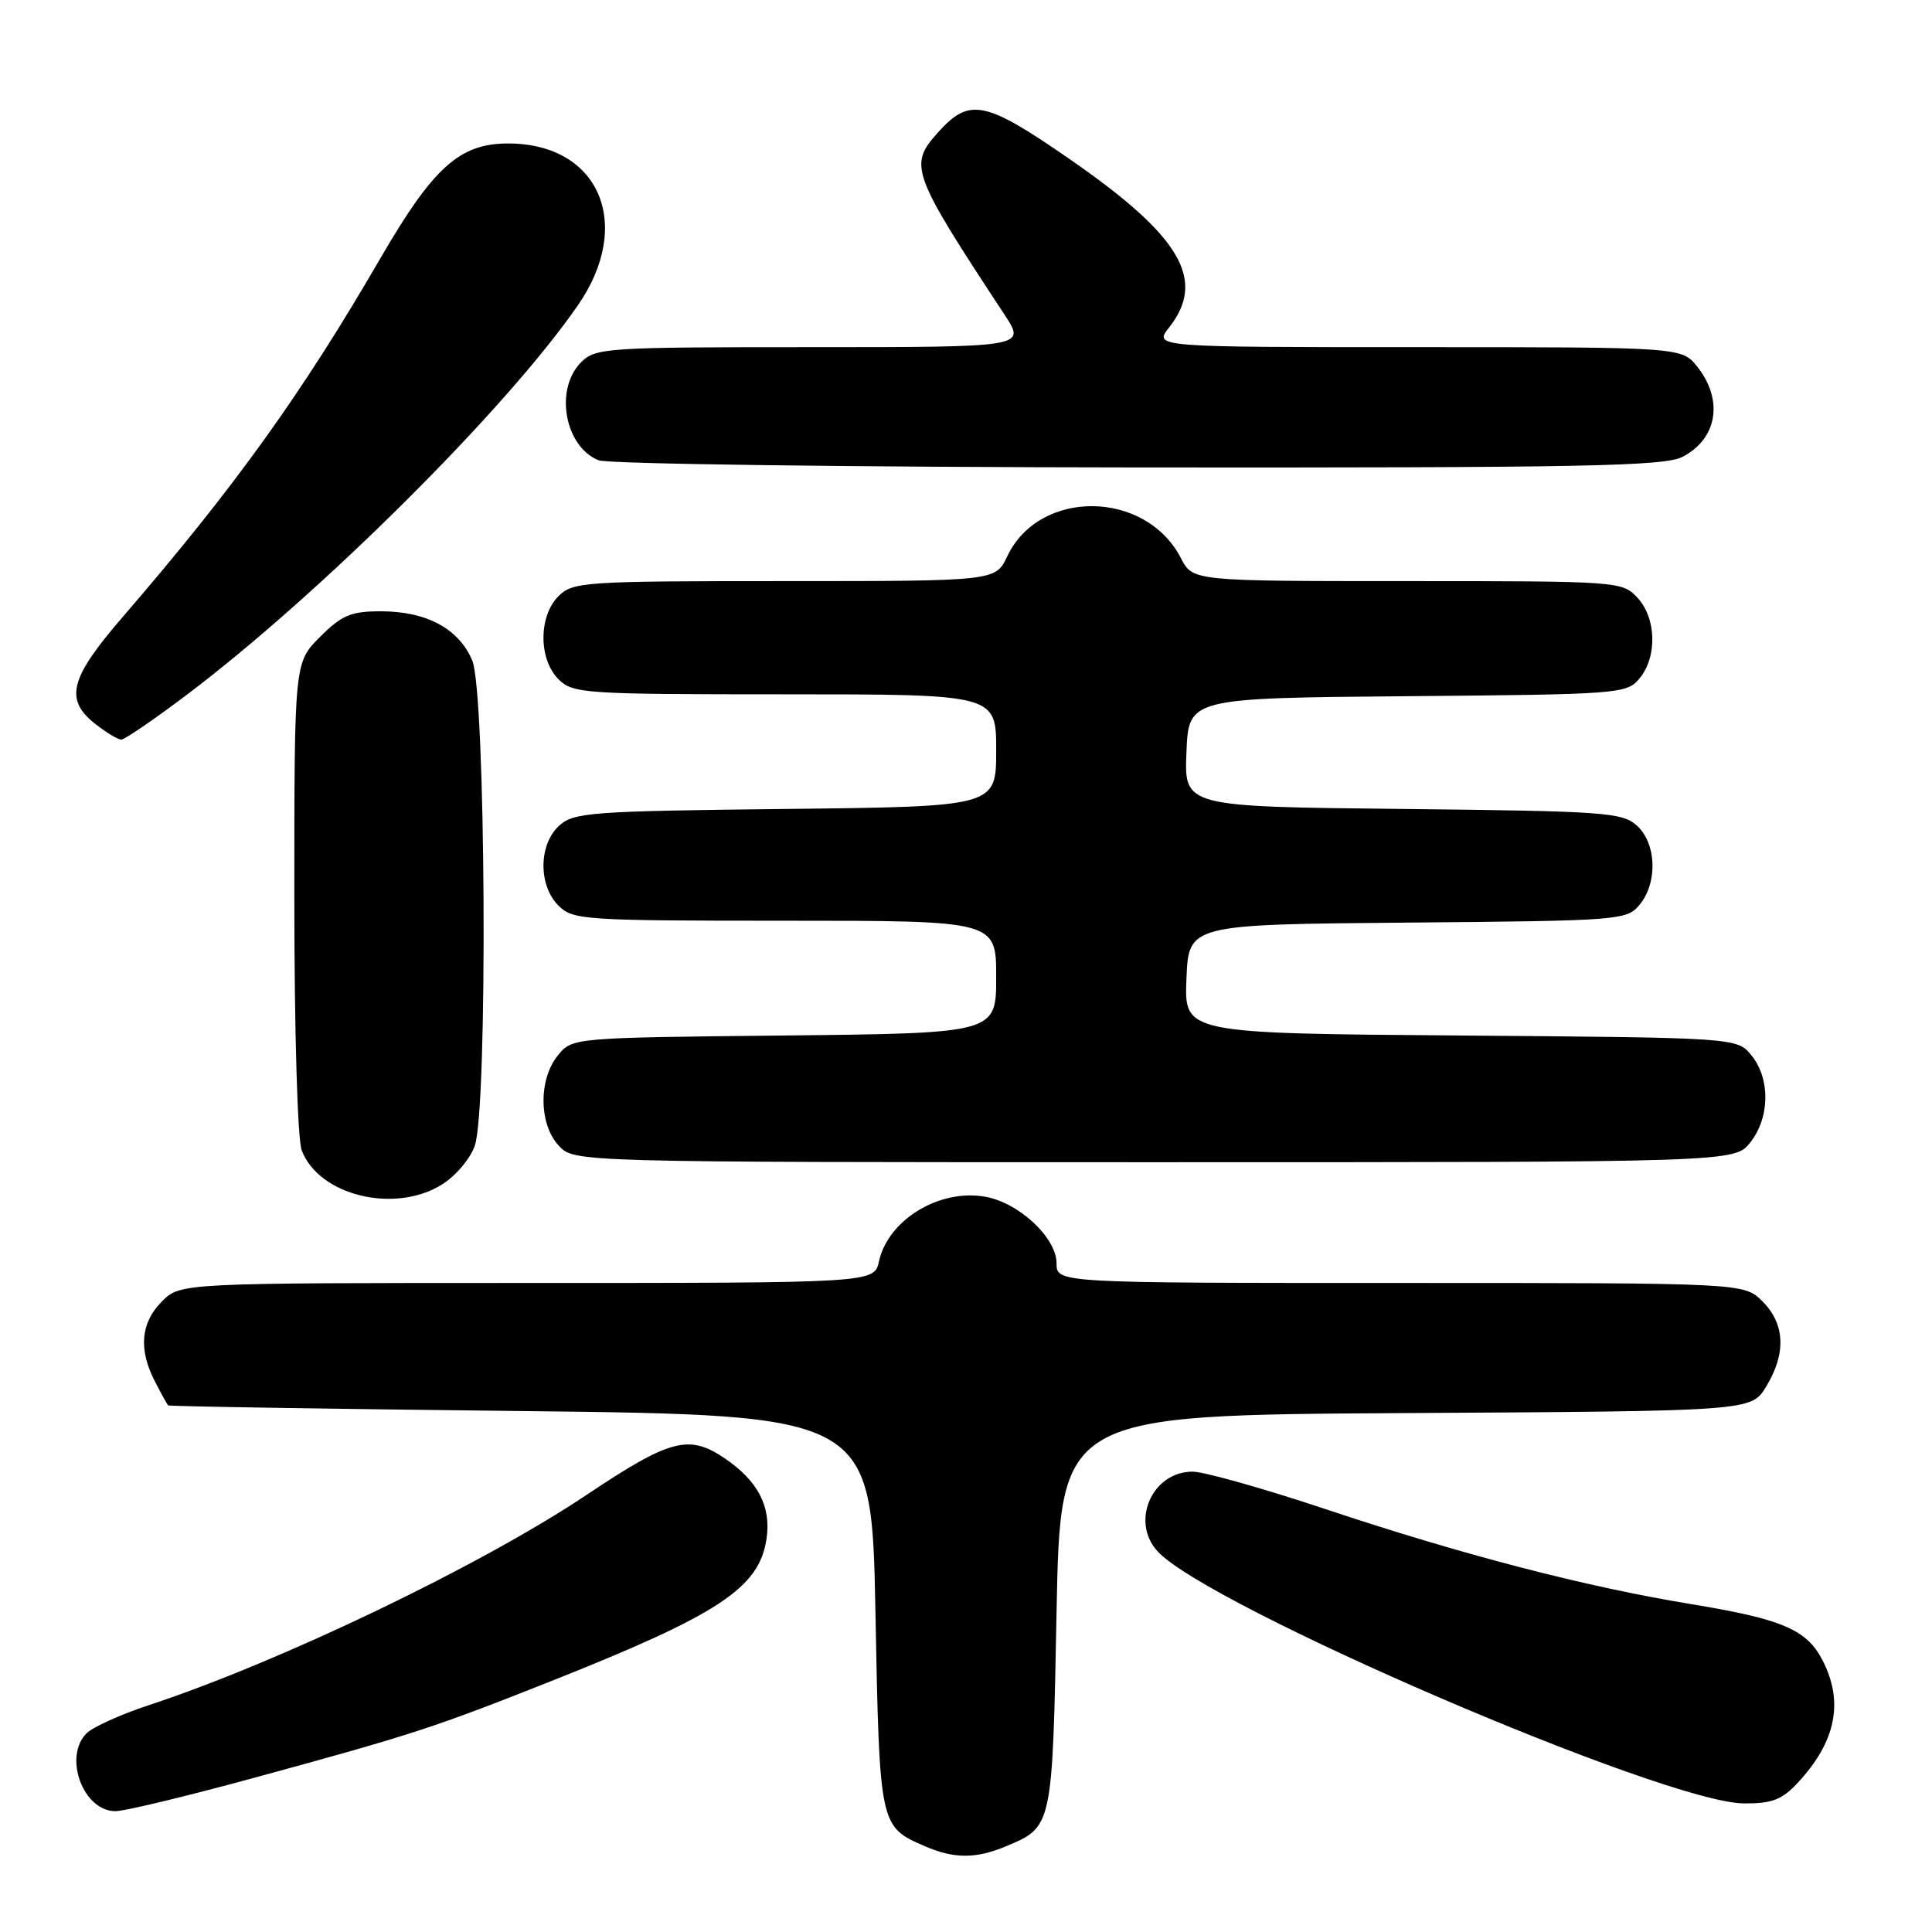 <?xml version="1.0" encoding="UTF-8" standalone="no"?>
<!DOCTYPE svg PUBLIC "-//W3C//DTD SVG 1.1//EN" "http://www.w3.org/Graphics/SVG/1.1/DTD/svg11.dtd" >
<svg xmlns="http://www.w3.org/2000/svg" xmlns:xlink="http://www.w3.org/1999/xlink" version="1.1" viewBox="0 0 256 256">
 <g >
 <path fill="currentColor"
d=" M 133.28 244.65 C 139.47 242.07 139.45 242.15 140.00 213.60 C 140.50 187.50 140.50 187.50 186.27 187.24 C 232.04 186.98 232.04 186.98 234.02 183.74 C 236.70 179.34 236.53 175.44 233.55 172.45 C 231.09 170.00 231.09 170.00 185.55 170.00 C 140.00 170.00 140.00 170.00 140.00 167.40 C 140.00 164.04 135.10 159.43 130.64 158.59 C 124.56 157.45 117.69 161.59 116.47 167.13 C 115.84 170.00 115.84 170.00 69.88 170.00 C 23.91 170.00 23.91 170.00 21.45 172.45 C 18.64 175.27 18.33 178.81 20.53 183.05 C 21.36 184.67 22.15 186.10 22.28 186.22 C 22.40 186.35 43.42 186.69 69.00 186.97 C 115.50 187.50 115.50 187.50 116.00 213.60 C 116.54 242.00 116.55 242.02 122.50 244.61 C 126.38 246.31 129.30 246.32 133.28 244.65 Z  M 34.00 235.48 C 54.55 229.88 57.57 228.89 72.82 222.84 C 95.27 213.94 100.62 210.41 101.57 203.89 C 102.20 199.60 100.42 196.20 95.99 193.21 C 91.27 190.02 88.77 190.69 77.71 198.09 C 63.76 207.42 37.20 220.18 19.73 225.94 C 16.01 227.17 12.30 228.84 11.48 229.66 C 8.35 232.79 11.02 240.01 15.31 239.99 C 16.51 239.99 24.93 237.96 34.00 235.48 Z  M 238.19 236.25 C 243.28 230.79 244.35 225.51 241.48 219.97 C 239.38 215.91 236.14 214.53 224.00 212.54 C 210.07 210.25 193.78 206.02 175.62 199.96 C 167.43 197.23 159.52 195.00 158.02 195.00 C 152.70 195.00 149.78 201.53 153.33 205.50 C 159.79 212.73 220.55 238.88 231.06 238.96 C 234.78 238.99 236.10 238.49 238.19 236.25 Z  M 58.54 156.97 C 60.35 155.86 62.31 153.54 62.91 151.82 C 64.66 146.81 64.37 91.83 62.58 87.53 C 60.81 83.31 56.53 81.00 50.45 81.00 C 46.50 81.00 45.29 81.51 42.40 84.40 C 39.00 87.80 39.00 87.80 39.00 118.83 C 39.00 136.58 39.42 150.97 39.98 152.43 C 42.25 158.41 52.26 160.86 58.54 156.97 Z  M 231.93 151.37 C 234.52 148.07 234.59 142.95 232.09 139.86 C 230.18 137.50 230.18 137.50 193.55 137.21 C 156.91 136.93 156.91 136.93 157.21 129.71 C 157.50 122.50 157.50 122.50 186.50 122.25 C 214.65 122.01 215.55 121.94 217.25 119.89 C 219.68 116.96 219.50 111.76 216.90 109.40 C 214.95 107.64 212.66 107.48 185.85 107.19 C 156.91 106.89 156.91 106.89 157.21 99.69 C 157.50 92.50 157.50 92.50 186.50 92.25 C 214.65 92.01 215.55 91.94 217.25 89.89 C 219.62 87.03 219.48 81.89 216.96 79.19 C 214.96 77.04 214.45 77.00 186.49 77.00 C 158.05 77.00 158.05 77.00 156.48 73.96 C 151.79 64.89 137.72 64.74 133.47 73.71 C 131.91 77.00 131.91 77.00 103.95 77.00 C 77.33 77.00 75.90 77.10 74.00 79.00 C 71.35 81.65 71.35 87.35 74.00 90.00 C 75.90 91.90 77.33 92.00 104.00 92.00 C 132.00 92.00 132.00 92.00 132.00 99.44 C 132.00 106.88 132.00 106.88 104.10 107.19 C 78.32 107.48 76.05 107.64 74.10 109.40 C 71.36 111.89 71.31 117.31 74.00 120.00 C 75.90 121.90 77.33 122.00 104.00 122.00 C 132.00 122.00 132.00 122.00 132.00 129.46 C 132.00 136.91 132.00 136.91 103.91 137.21 C 75.82 137.50 75.82 137.50 73.91 139.86 C 71.34 143.04 71.40 148.98 74.04 151.81 C 76.08 154.00 76.08 154.00 152.97 154.00 C 229.85 154.00 229.85 154.00 231.93 151.37 Z  M 24.69 92.11 C 42.52 78.65 67.18 54.09 76.61 40.40 C 83.98 29.70 79.40 19.06 67.40 19.01 C 60.92 18.99 57.44 22.10 50.39 34.25 C 39.98 52.20 31.05 64.61 16.26 81.75 C 9.23 89.88 8.51 92.69 12.63 95.93 C 14.08 97.07 15.63 98.00 16.07 98.00 C 16.52 98.00 20.39 95.35 24.69 92.11 Z  M 222.93 60.54 C 227.55 58.15 228.40 53.05 224.93 48.63 C 222.85 46.00 222.85 46.00 187.85 46.00 C 152.85 46.00 152.85 46.00 154.93 43.37 C 159.86 37.09 156.47 31.31 141.96 21.24 C 130.50 13.29 128.47 12.87 124.25 17.59 C 120.38 21.92 120.74 22.91 133.14 41.75 C 135.93 46.00 135.93 46.00 107.47 46.00 C 80.33 46.00 78.91 46.09 77.00 48.00 C 73.45 51.55 74.81 59.18 79.32 60.99 C 80.52 61.48 112.68 61.90 150.80 61.94 C 209.75 61.99 220.52 61.78 222.93 60.54 Z "/>
</g>
</svg>